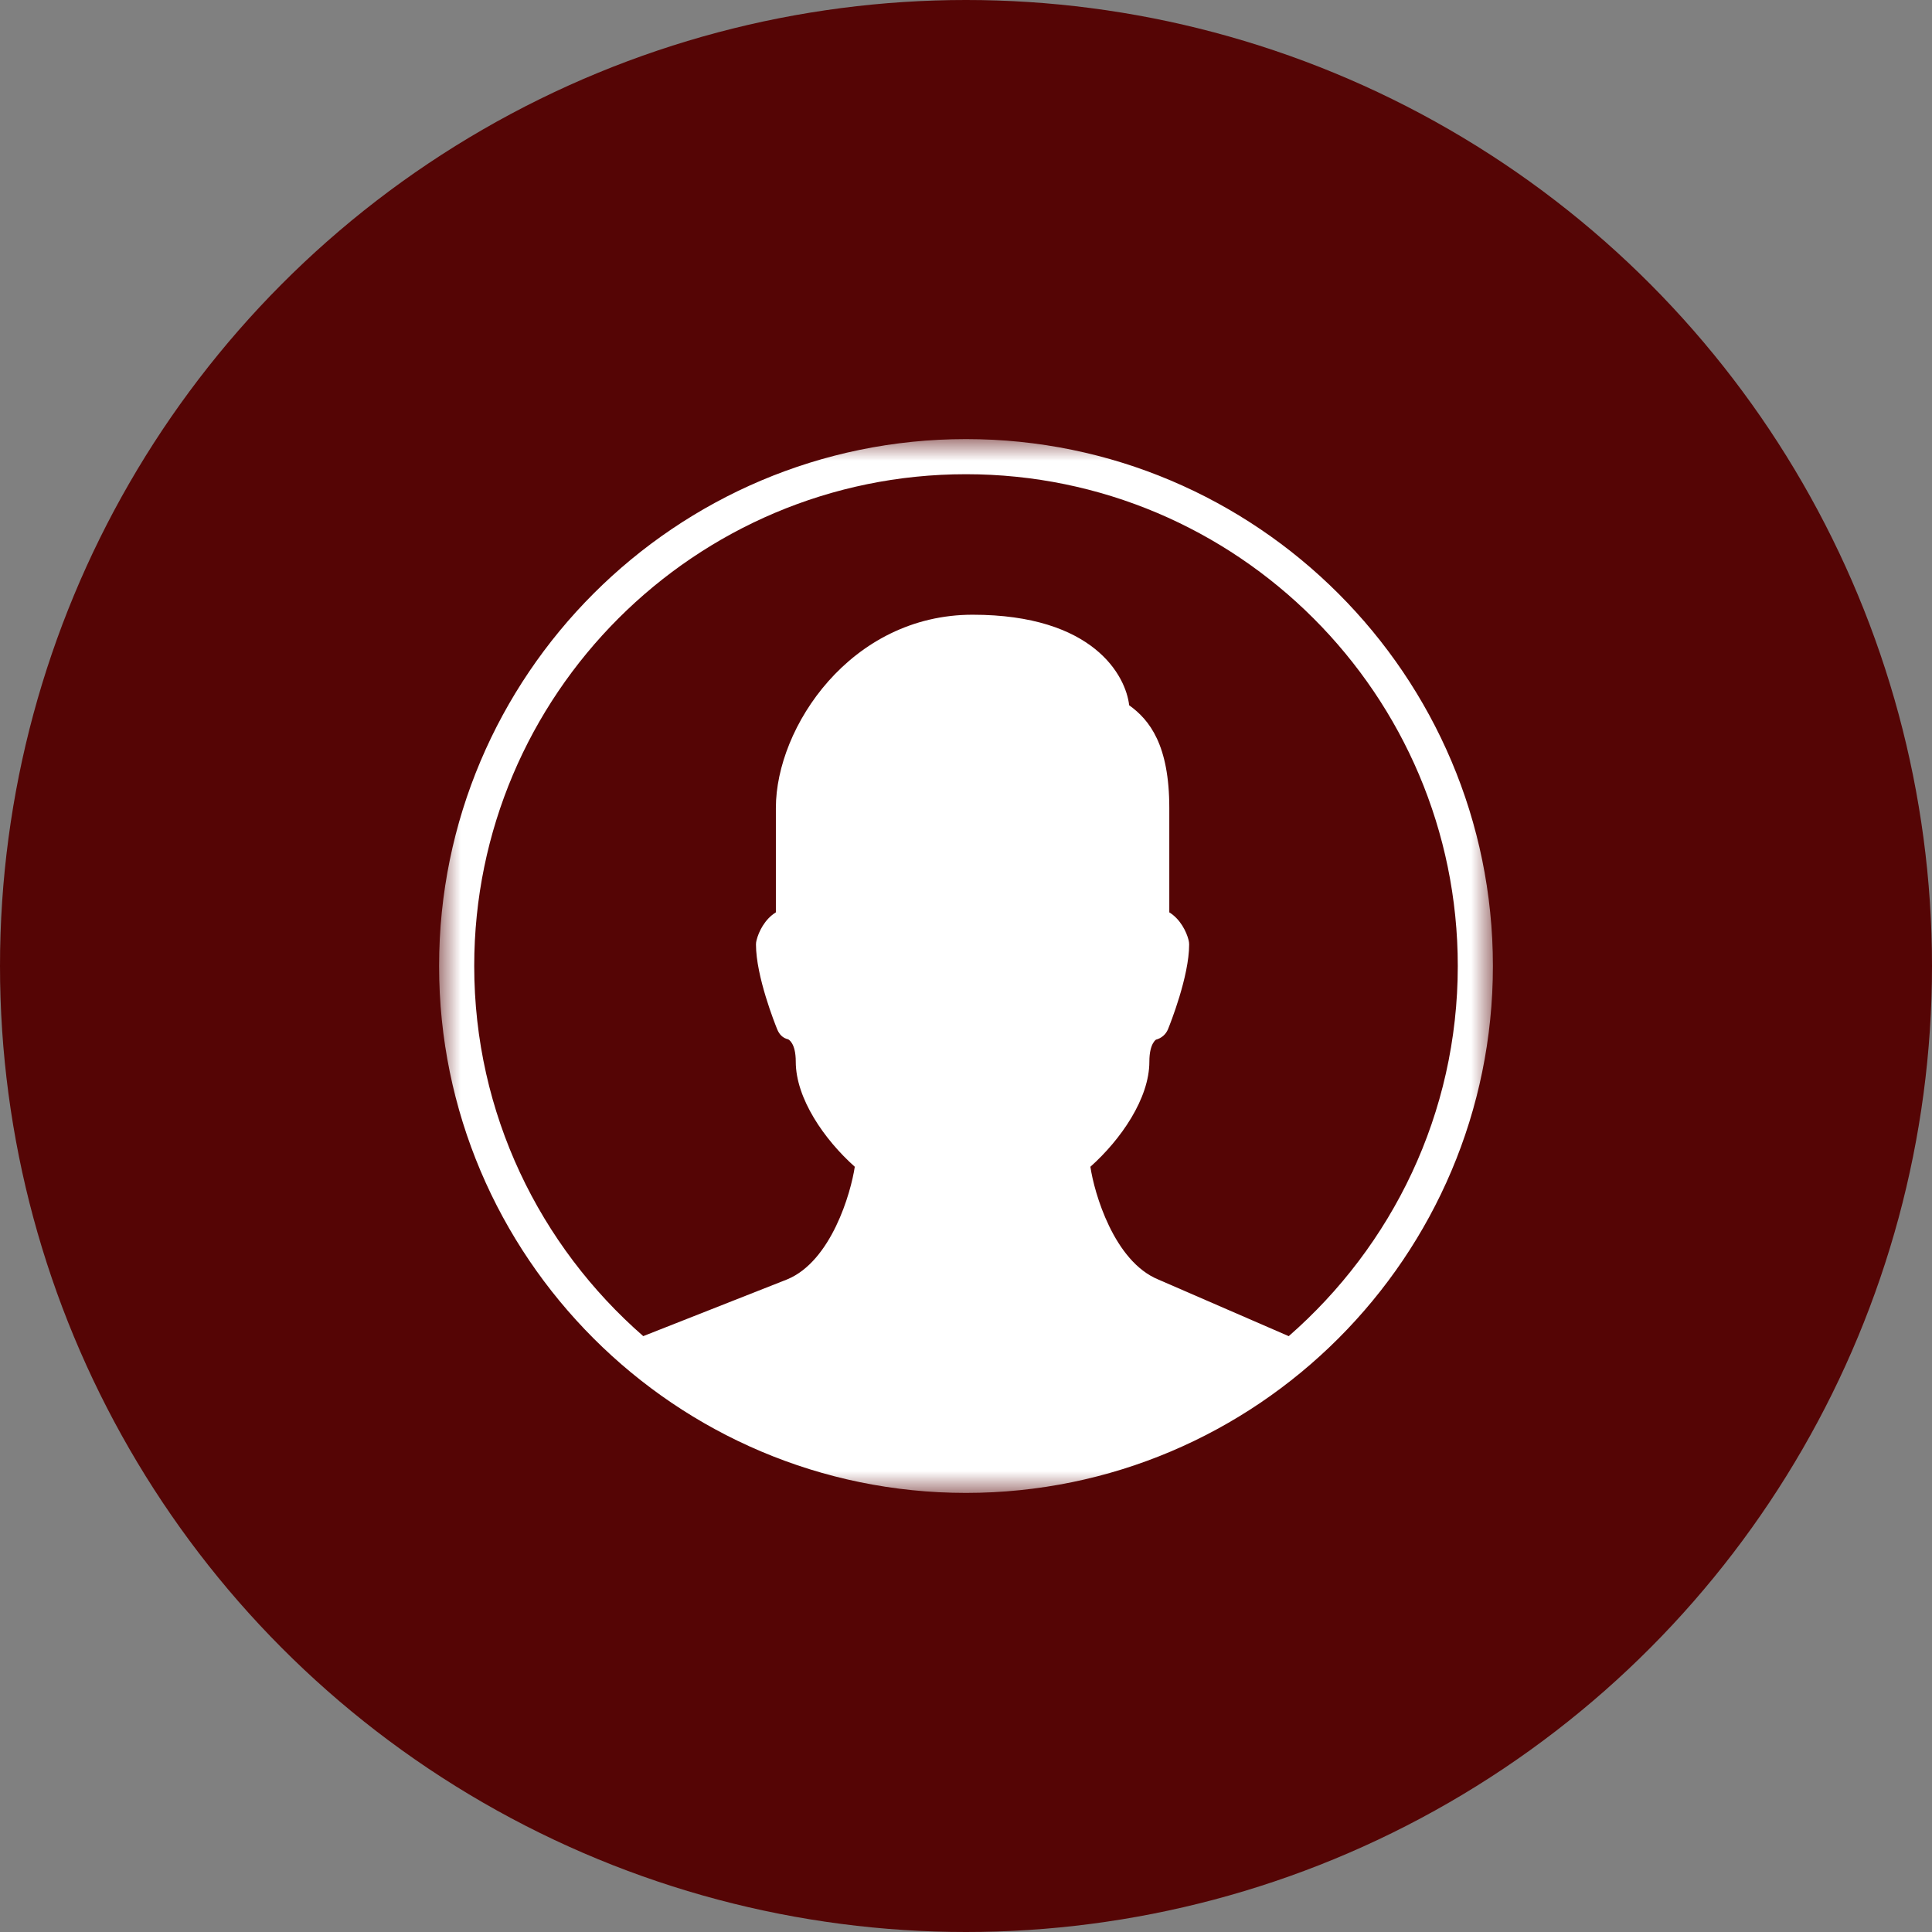 <?xml version="1.0" encoding="UTF-8"?>
<svg width="44px" height="44px" viewBox="0 0 44 44" version="1.1" xmlns="http://www.w3.org/2000/svg" xmlns:xlink="http://www.w3.org/1999/xlink">
    <rect x="0" y="0" width="44" height="44" fill="#808080" stroke="none"/>
    <!-- Generator: Sketch 51.2 (57519) - http://www.bohemiancoding.com/sketch -->
    <title>New CTA Profile</title>
    <desc>Created with Sketch.</desc>
    <defs>
        <polygon id="path-1" points="0 0 24 0 24 24 0 24"></polygon>
    </defs>
    <g id="Symbols" stroke="none" stroke-width="1" fill="none" fill-rule="evenodd">
        <g id="Dashbaord-Header" transform="translate(0, -18)">
            <g id="Group" transform="translate(0, 18)">
                <g id="Group-7">
                    <g id="New-CTA-Profile">
                        <circle id="Oval-4" fill="#550505" cx="22" cy="22" r="22"></circle>
                        <g id="Group-3" stroke-width="1" transform="translate(10, 10)">
                            <mask id="mask-2" fill="white">
                                <use xlink:href="#path-1"></use>
                            </mask>
                            <g id="Clip-2"></g>
                            <path d="M19.35,20.43 L16.381,19.141 C15.368,18.726 14.919,17.162 14.833,16.572 C15.526,15.954 16.176,15.017 16.176,14.178 C16.176,13.741 16.345,13.67 16.325,13.678 C16.45,13.646 16.551,13.559 16.6,13.441 C16.65,13.318 17.082,12.235 17.082,11.511 C17.082,11.478 17.078,11.445 17.07,11.413 C17.022,11.219 16.882,10.934 16.63,10.778 L16.63,8.4 C16.63,6.971 16.184,6.397 15.716,6.062 C15.64,5.394 14.91,4 12.15,4 C9.374,4 7.67,6.562 7.67,8.4 L7.67,10.778 C7.417,10.934 7.278,11.219 7.23,11.413 C7.221,11.445 7.217,11.478 7.217,11.511 C7.217,12.235 7.65,13.318 7.7,13.441 C7.748,13.559 7.825,13.64 7.95,13.67 C7.957,13.674 8.123,13.749 8.123,14.178 C8.123,15.017 8.774,15.954 9.467,16.572 C9.38,17.162 8.932,18.726 7.923,19.139 L4.653,20.428 C4.651,20.428 4.651,20.43 4.65,20.43 C2.296,18.376 0.8,15.362 0.8,12 C0.8,5.824 5.824,0.8 12,0.8 C18.175,0.8 23.2,5.824 23.2,12 C23.2,15.362 21.703,18.375 19.35,20.43 M12,0 C5.382,0 0,5.382 0,12 C0,18.617 5.382,24 12,24 C18.617,24 24,18.617 24,12 C24,5.382 18.617,0 12,0" id="Fill-1" fill="#FFFFFF" mask="url(#mask-2)"></path>
                        </g>
                    </g>
                </g>
            </g>
        </g>
    </g>
</svg>
